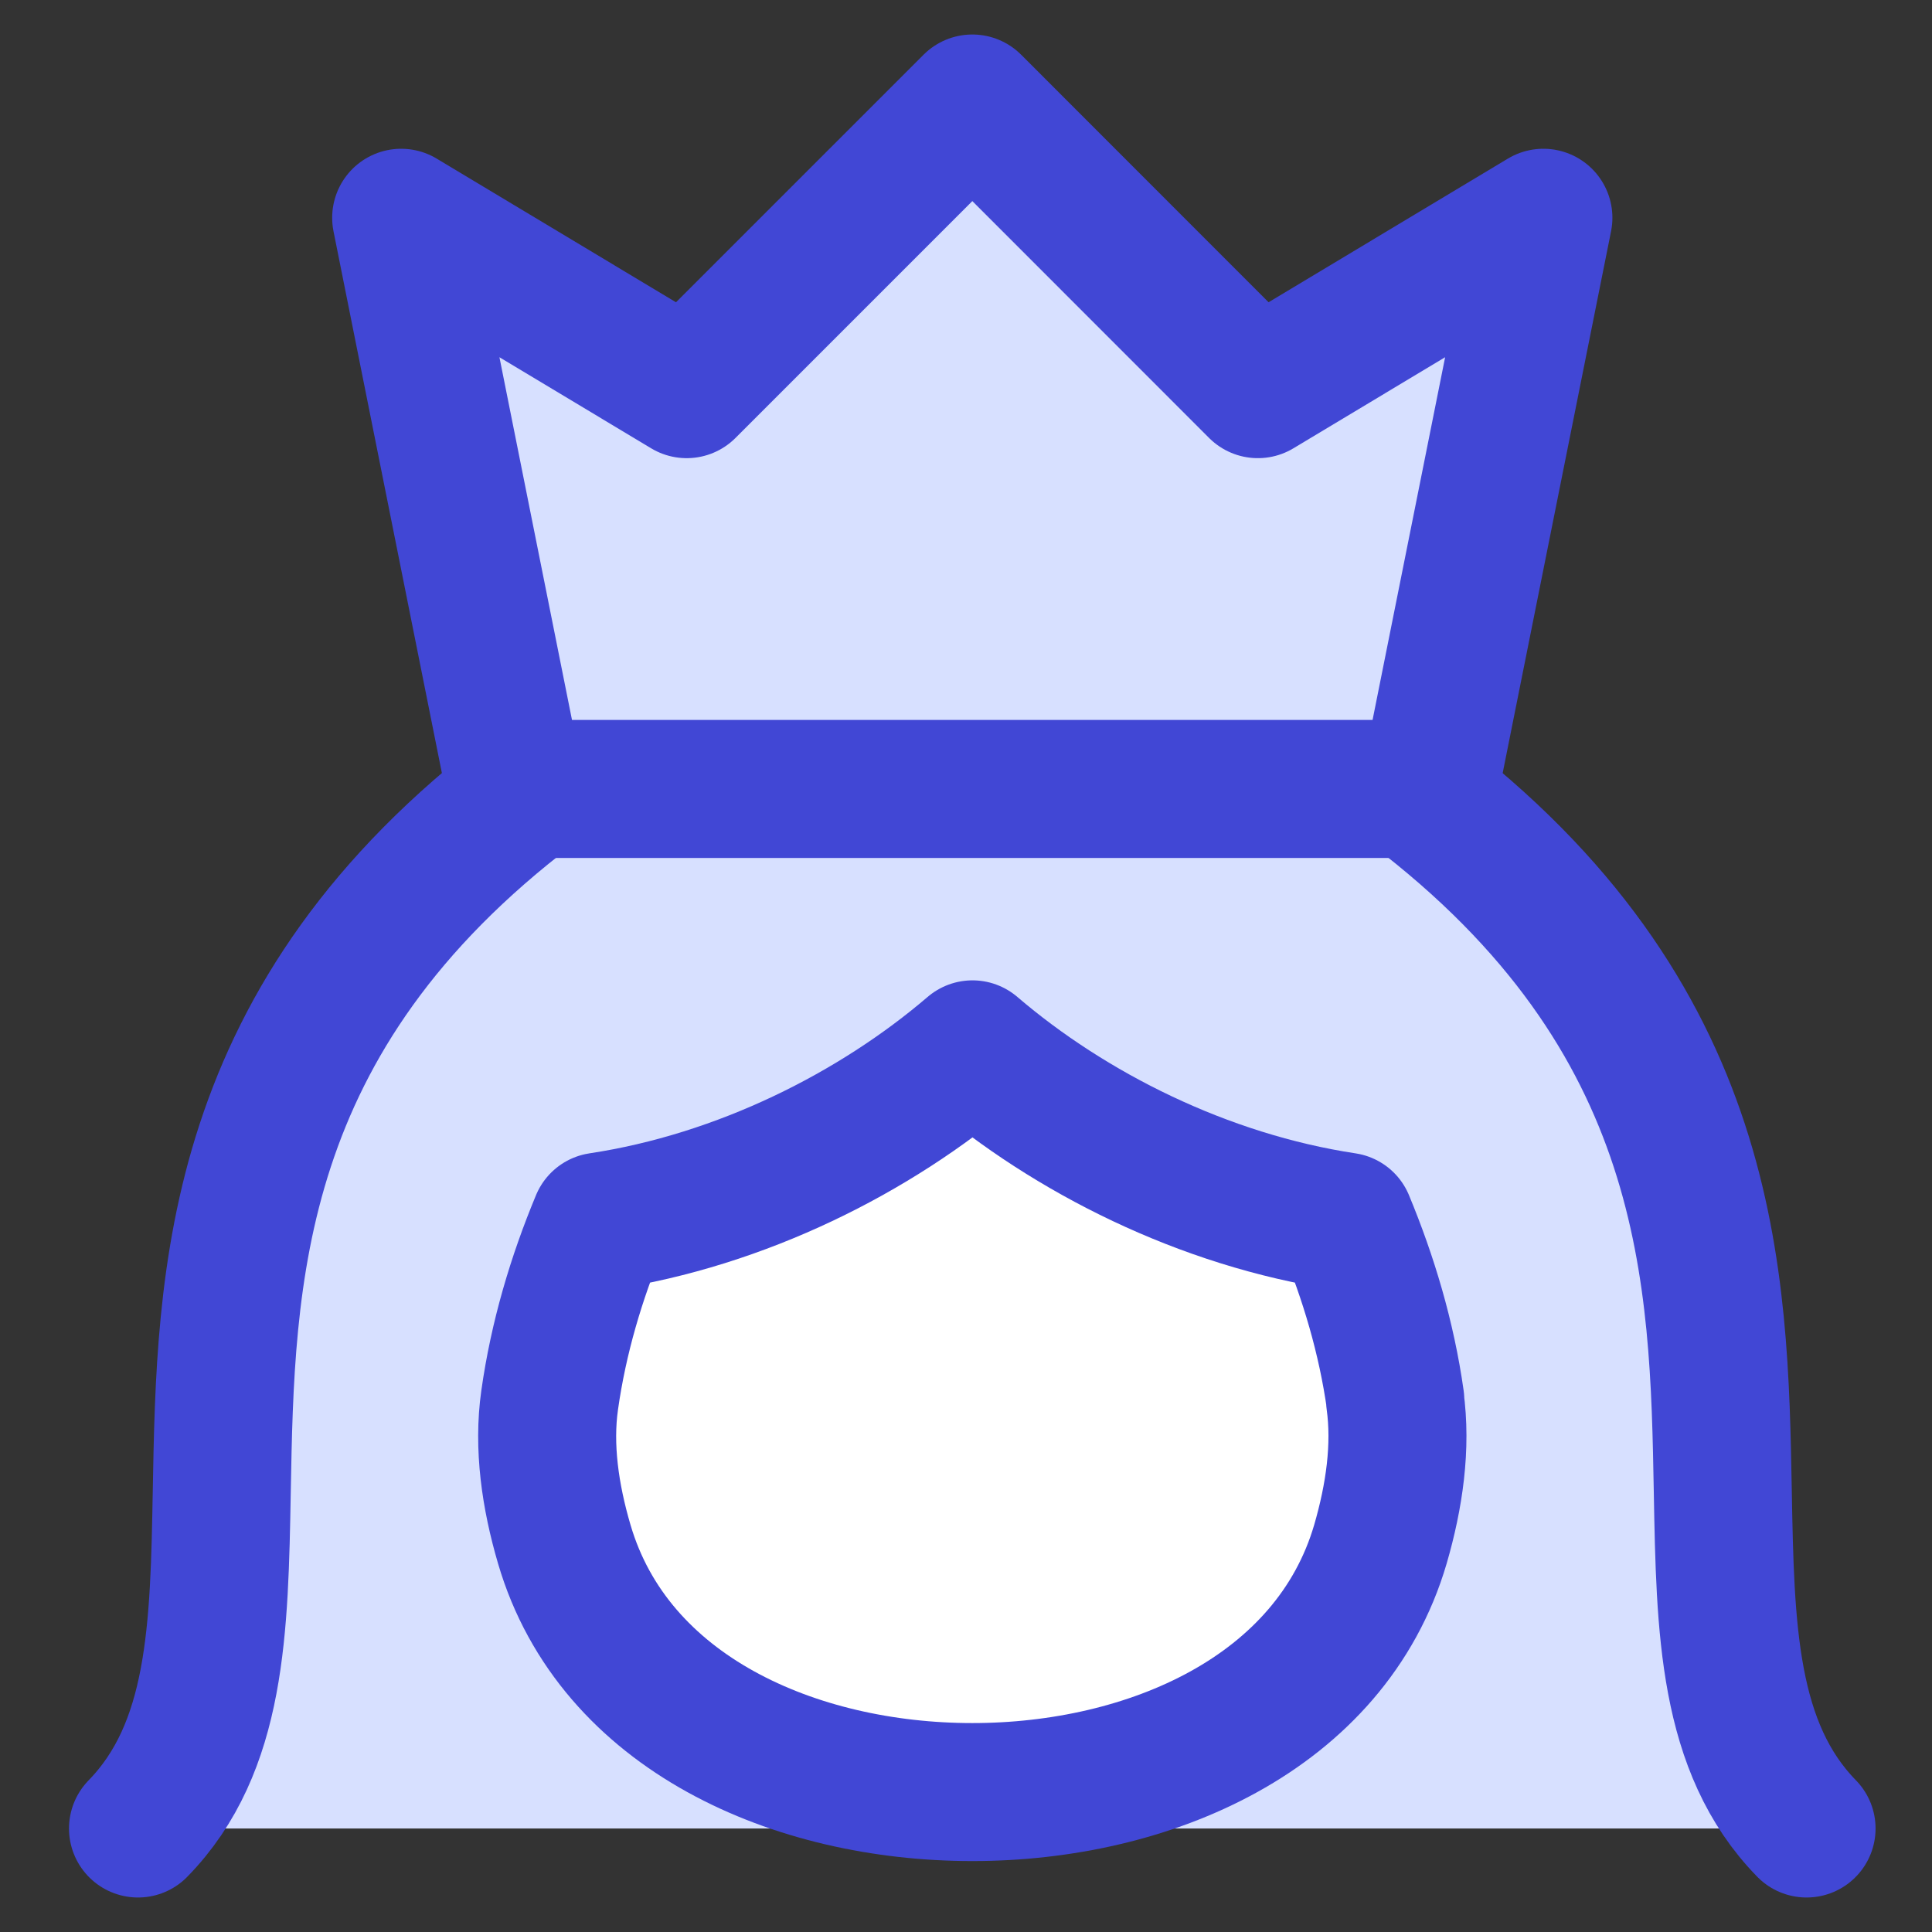 <svg xmlns="http://www.w3.org/2000/svg" fill="none" viewBox="0 0 14 14" id="User-Queen-Crown--Streamline-Flex">
  <rect x="0" y="0" width="14" height="14" fill="#333333" stroke="none"/>
  <desc>
    User Queen Crown Streamline Icon: https://streamlinehq.com
  </desc>
  <g id="user-queen-crown--actions-crown-geometric-human-person-single-up-user">
    <path id="Union" fill="#d7e0ff" d="M1 13.25c0.573 -0.587 0.589 -1.448 0.607 -2.442 0.028 -1.556 0.062 -3.435 2.251 -5.092h6.374c2.189 1.656 2.224 3.536 2.252 5.092 0.018 0.994 0.034 1.855 0.607 2.442H1Z" stroke-width="1"></path>
    <path id="Union_2" stroke="#4147d5" stroke-linecap="round" stroke-linejoin="round" d="M1 13.25c0.573 -0.587 0.589 -1.448 0.607 -2.442 0.028 -1.556 0.062 -3.435 2.251 -5.092h6.374c2.189 1.656 2.224 3.536 2.252 5.092 0.018 0.994 0.034 1.855 0.607 2.442" stroke-width="1"></path>
    <path id="Vector" fill="#d7e0ff" d="M10.356 5.717H3.735l-0.828 -4.139 2.069 1.242L7.046 0.75 9.115 2.82l2.069 -1.242 -0.828 4.139Z" stroke-width="1"></path>
    <path id="Vector_2" stroke="#4147d5" stroke-linecap="round" stroke-linejoin="round" d="M10.356 5.717H3.735l-0.828 -4.139 2.069 1.242L7.046 0.75 9.115 2.82l2.069 -1.242 -0.828 4.139Z" stroke-width="1"></path>
    <path id="Union_3" fill="#ffffff" d="M10.109 10.146c0.047 0.337 -0.005 0.697 -0.106 1.044 -0.36 1.228 -1.678 1.796 -2.957 1.796 -1.28 0 -2.597 -0.568 -2.957 -1.796 -0.102 -0.347 -0.154 -0.707 -0.106 -1.044 0.064 -0.454 0.194 -0.888 0.363 -1.294 1.027 -0.155 1.997 -0.645 2.701 -1.248 0.704 0.603 1.675 1.093 2.701 1.248 0.169 0.407 0.299 0.84 0.363 1.294Z" stroke-width="1"></path>
    <path id="Union_4" stroke="#4147d5" stroke-linecap="round" stroke-linejoin="round" d="M10.109 10.146c0.047 0.337 -0.005 0.697 -0.106 1.044 -0.36 1.228 -1.678 1.796 -2.957 1.796 -1.28 0 -2.597 -0.568 -2.957 -1.796 -0.102 -0.347 -0.154 -0.707 -0.106 -1.044 0.064 -0.454 0.194 -0.888 0.363 -1.294 1.027 -0.155 1.997 -0.645 2.701 -1.248 0.704 0.603 1.675 1.093 2.701 1.248 0.169 0.407 0.299 0.84 0.363 1.294Z" stroke-width="1"></path>
  </g>
</svg>